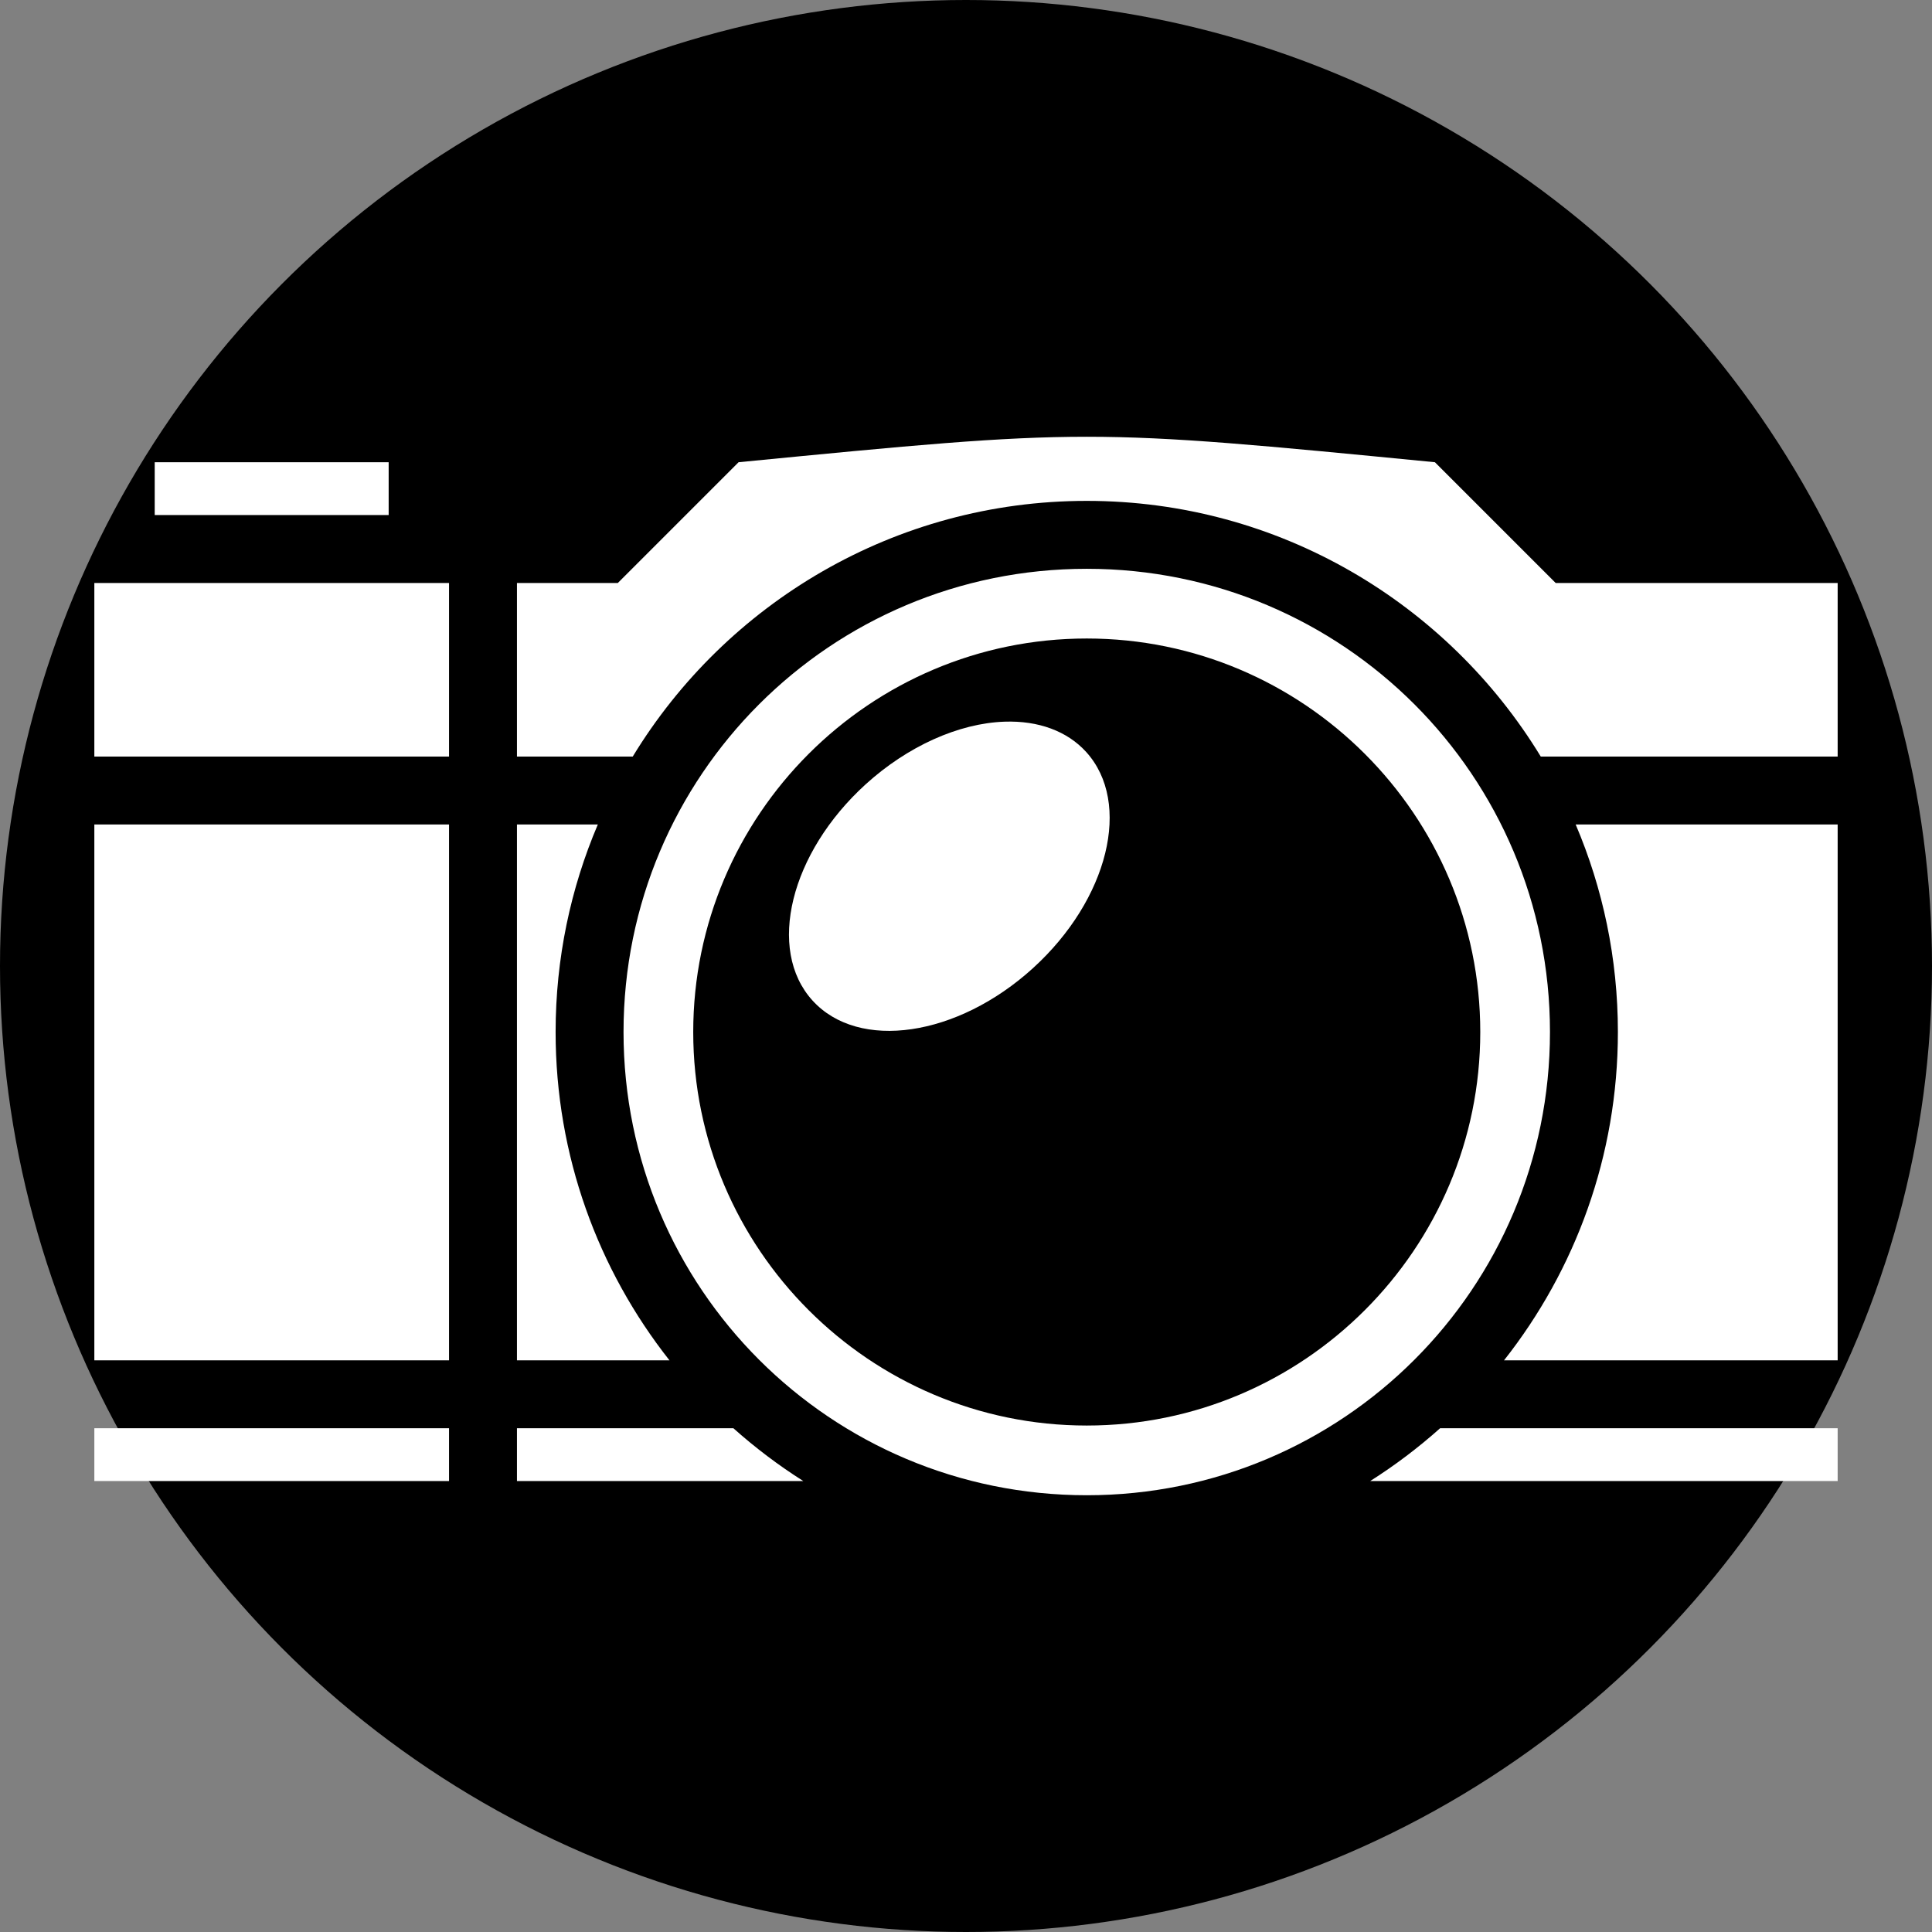 <svg xmlns="http://www.w3.org/2000/svg" viewBox="0 0 512 512" ><rect x="0" y="0" width="512" height="512" fill="#808080" stroke="none"/><circle cx="256" cy="256" r="256" fill="#000" stroke="#fff" stroke-width="0"></circle><path fill="#fff" d="M41 122.496v14h62v-14zm154.73 0l-32 32H137v46h30.682C192.4 159.898 237.08 132.738 288 132.738c50.92 0 95.6 27.16 120.318 67.758H487v-46h-74.73l-32-32c-92.27-9-92.27-9-184.54 0zM288 150.738c-67.903 0-122.758 54.855-122.758 122.758 0 67.903 54.855 122.758 122.758 122.758 67.903 0 122.758-54.855 122.758-122.758 0-67.903-54.855-122.758-122.758-122.758zm-263 3.758v46h94v-46zm263 14.713c57.49 0 104.287 46.796 104.287 104.286S345.49 377.783 288 377.783c-57.49 0-104.287-46.797-104.287-104.287 0-57.49 46.797-104.287 104.287-104.287zm-21.787 22.042c-12.173.42-25.717 6.526-36.78 16.578-20.025 18.19-26.342 43.853-14.11 57.318 12.232 13.465 38.38 9.634 58.406-8.558 20.023-18.192 26.34-43.855 14.108-57.32-5-5.504-12.62-8.33-21.625-8.018zM25 218.496v142h94v-142zm112 0v142h40.412c-18.888-23.96-30.17-54.183-30.17-87 0-19.507 3.988-38.096 11.188-55zm280.57 0c7.2 16.904 11.188 35.493 11.188 55 0 32.817-11.282 63.04-30.17 87H487v-142zM25 378.496v14h94v-14zm112 0v14h75.89c-6.567-4.158-12.763-8.846-18.536-14zm244.646 0c-5.773 5.154-11.97 9.842-18.535 14H487v-14z"></path></svg>